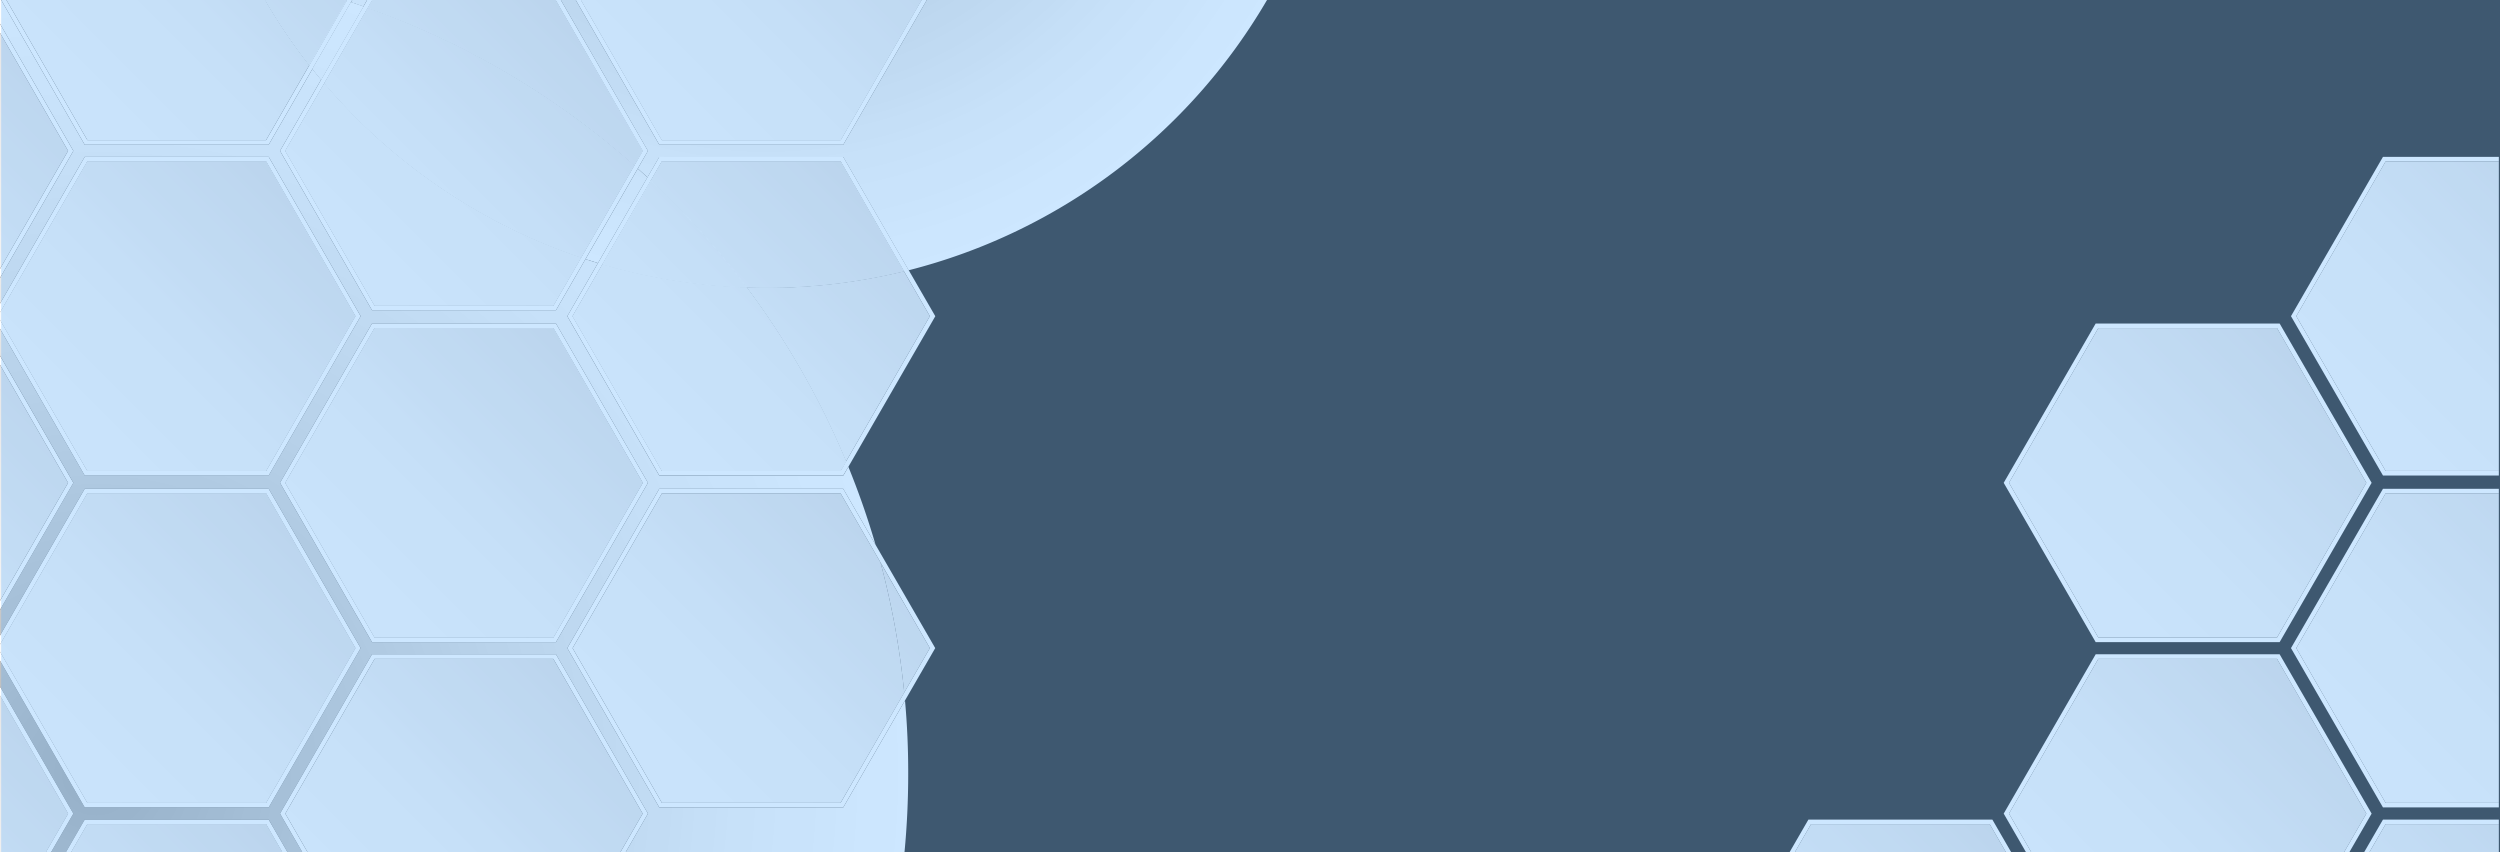 <svg id="Layer_1" data-name="Layer 1" xmlns="http://www.w3.org/2000/svg" xmlns:xlink="http://www.w3.org/1999/xlink" viewBox="0 0 1349.63 460">
  <rect x="0" y="0" width="1349.63" height="460" fill="#333333" stroke="none"/>
  <defs>
    <style>
      .cls-1 {
        fill: url(#radial-gradient);
      }

      .cls-2 {
        fill: url(#radial-gradient-3);
      }

      .cls-3 {
        fill: url(#linear-gradient);
      }

      .cls-4 {
        fill: #fff;
      }

      .cls-5 {
        fill: url(#linear-gradient-2);
      }

      .cls-6 {
        fill: url(#linear-gradient-3);
      }

      .cls-7 {
        fill: url(#linear-gradient-4);
      }

      .cls-8 {
        fill: url(#linear-gradient-5);
      }

      .cls-9 {
        fill: url(#linear-gradient-6);
      }

      .cls-10 {
        fill: url(#linear-gradient-7);
      }

      .cls-11 {
        fill: url(#linear-gradient-8);
      }

      .cls-12 {
        fill: url(#linear-gradient-9);
      }

      .cls-13 {
        fill: url(#linear-gradient-10);
      }

      .cls-14 {
        fill: url(#linear-gradient-11);
      }

      .cls-15 {
        fill: url(#linear-gradient-12);
      }

      .cls-16 {
        fill: url(#linear-gradient-13);
      }

      .cls-17 {
        fill: url(#linear-gradient-14);
      }

      .cls-18 {
        fill: url(#linear-gradient-15);
      }

      .cls-19 {
        fill: url(#linear-gradient-16);
      }

      .cls-20 {
        fill: url(#linear-gradient-17);
      }

      .cls-21 {
        fill: url(#linear-gradient-18);
      }

      .cls-22 {
        fill: url(#linear-gradient-19);
      }

      .cls-23 {
        fill: url(#linear-gradient-20);
      }

      .cls-24 {
        fill: url(#linear-gradient-21);
      }

      .cls-25 {
        fill: url(#linear-gradient-22);
      }

      .cls-26 {
        fill: url(#linear-gradient-23);
      }

      .cls-27 {
        fill: url(#linear-gradient-24);
      }

      .cls-28 {
        fill: url(#linear-gradient-25);
      }

      .cls-29 {
        fill: url(#linear-gradient-26);
      }

      .cls-30 {
        fill: url(#linear-gradient-27);
      }

      .cls-31 {
        fill: url(#linear-gradient-28);
      }

      .cls-32 {
        fill: url(#linear-gradient-29);
      }

      .cls-33 {
        fill: url(#linear-gradient-30);
      }

      .cls-34 {
        fill: url(#linear-gradient-31);
      }

      .cls-35 {
        fill: url(#linear-gradient-32);
      }

      .cls-36 {
        fill: url(#linear-gradient-33);
      }

      .cls-37 {
        fill: url(#linear-gradient-34);
      }

      .cls-38 {
        fill: url(#linear-gradient-35);
      }

      .cls-39 {
        fill: url(#linear-gradient-36);
      }

      .cls-40 {
        fill: url(#linear-gradient-37);
      }

      .cls-41 {
        fill: url(#linear-gradient-38);
      }

      .cls-42 {
        fill: url(#linear-gradient-39);
      }

      .cls-43 {
        fill: url(#linear-gradient-40);
      }

      .cls-44 {
        fill: url(#linear-gradient-41);
      }

      .cls-45 {
        fill: url(#linear-gradient-42);
      }

      .cls-46 {
        fill: url(#linear-gradient-43);
      }

      .cls-47 {
        fill: url(#linear-gradient-44);
      }

      .cls-48 {
        fill: url(#linear-gradient-45);
      }

      .cls-49 {
        fill: url(#linear-gradient-46);
      }

      .cls-50 {
        fill: url(#linear-gradient-47);
      }

      .cls-51 {
        fill: url(#linear-gradient-48);
      }

      .cls-52 {
        fill: url(#linear-gradient-49);
      }

      .cls-53 {
        fill: #57afff;
        opacity: 0.3;
      }
    </style>
    <radialGradient id="radial-gradient" cx="413.58" cy="619.52" r="312.9" gradientTransform="matrix(1, 0, 0, -1, 0, 462)" gradientUnits="userSpaceOnUse">
      <stop offset="0" stop-color="#b0b0b0"/>
      <stop offset="0.15" stop-color="silver"/>
      <stop offset="0.51" stop-color="#e2e2e2"/>
      <stop offset="0.8" stop-color="#f7f7f7"/>
      <stop offset="1" stop-color="#fff"/>
    </radialGradient>
    <radialGradient id="radial-gradient-3" cx="51.9" cy="44.36" r="438.42" xlink:href="#radial-gradient"/>
    <linearGradient id="linear-gradient" x1="-102.05" y1="278.49" x2="47.66" y2="428.21" gradientTransform="matrix(1, 0, 0, -1, 0, 462)" gradientUnits="userSpaceOnUse">
      <stop offset="0" stop-color="#fbfbfb"/>
      <stop offset="0.42" stop-color="#f5f5f5"/>
      <stop offset="0.99" stop-color="#e4e3e4"/>
      <stop offset="1" stop-color="#e4e3e4"/>
    </linearGradient>
    <linearGradient id="linear-gradient-2" x1="72.72" y1="348.15" x2="222.44" y2="497.87" xlink:href="#linear-gradient"/>
    <linearGradient id="linear-gradient-3" x1="10.56" y1="410.31" x2="160.27" y2="560.03" xlink:href="#linear-gradient"/>
    <linearGradient id="linear-gradient-4" x1="35.13" y1="385.75" x2="184.84" y2="535.46" xlink:href="#linear-gradient"/>
    <linearGradient id="linear-gradient-5" x1="65.76" y1="355.1" x2="215.48" y2="504.82" xlink:href="#linear-gradient"/>
    <linearGradient id="linear-gradient-6" x1="10.13" y1="232.17" x2="159.84" y2="381.88" xlink:href="#linear-gradient"/>
    <linearGradient id="linear-gradient-7" x1="23.2" y1="219.1" x2="172.91" y2="368.81" xlink:href="#linear-gradient"/>
    <linearGradient id="linear-gradient-8" x1="-36.27" y1="278.57" x2="113.44" y2="428.28" xlink:href="#linear-gradient"/>
    <linearGradient id="linear-gradient-9" x1="170.49" y1="316.13" x2="320.2" y2="465.85" xlink:href="#linear-gradient"/>
    <linearGradient id="linear-gradient-10" x1="183.25" y1="303.37" x2="332.97" y2="453.09" xlink:href="#linear-gradient"/>
    <linearGradient id="linear-gradient-11" x1="176.22" y1="310.4" x2="325.94" y2="460.12" xlink:href="#linear-gradient"/>
    <linearGradient id="linear-gradient-12" x1="345.3" y1="385.75" x2="495.02" y2="535.46" xlink:href="#linear-gradient"/>
    <linearGradient id="linear-gradient-13" x1="320.74" y1="410.31" x2="470.45" y2="560.03" xlink:href="#linear-gradient"/>
    <linearGradient id="linear-gradient-14" x1="396.65" y1="334.4" x2="546.37" y2="484.11" xlink:href="#linear-gradient"/>
    <linearGradient id="linear-gradient-15" x1="396.16" y1="156.32" x2="545.87" y2="306.03" xlink:href="#linear-gradient"/>
    <linearGradient id="linear-gradient-16" x1="361.26" y1="191.21" x2="510.98" y2="340.92" xlink:href="#linear-gradient"/>
    <linearGradient id="linear-gradient-17" x1="314.97" y1="237.51" x2="464.68" y2="387.22" xlink:href="#linear-gradient"/>
    <linearGradient id="linear-gradient-18" x1="266.7" y1="285.77" x2="416.42" y2="435.49" xlink:href="#linear-gradient"/>
    <linearGradient id="linear-gradient-19" x1="332.15" y1="220.32" x2="481.86" y2="370.04" xlink:href="#linear-gradient"/>
    <linearGradient id="linear-gradient-20" x1="339.25" y1="213.22" x2="488.96" y2="362.94" xlink:href="#linear-gradient"/>
    <linearGradient id="linear-gradient-21" x1="314.59" y1="237.88" x2="464.31" y2="387.59" xlink:href="#linear-gradient"/>
    <linearGradient id="linear-gradient-22" x1="400.7" y1="151.77" x2="550.42" y2="301.49" xlink:href="#linear-gradient"/>
    <linearGradient id="linear-gradient-23" x1="272.76" y1="279.71" x2="422.47" y2="429.43" xlink:href="#linear-gradient"/>
    <linearGradient id="linear-gradient-24" x1="297.02" y1="255.45" x2="446.74" y2="405.16" xlink:href="#linear-gradient"/>
    <linearGradient id="linear-gradient-25" x1="1255.07" y1="227.94" x2="1404.78" y2="377.66" xlink:href="#linear-gradient"/>
    <linearGradient id="linear-gradient-26" x1="1239.07" y1="243.93" x2="1388.79" y2="393.65" xlink:href="#linear-gradient"/>
    <linearGradient id="linear-gradient-27" x1="-102.05" y1="99.3" x2="47.66" y2="249.02" xlink:href="#linear-gradient"/>
    <linearGradient id="linear-gradient-28" x1="-106.59" y1="-74.74" x2="43.13" y2="74.97" xlink:href="#linear-gradient"/>
    <linearGradient id="linear-gradient-29" x1="-36.27" y1="99.37" x2="113.44" y2="249.09" xlink:href="#linear-gradient"/>
    <linearGradient id="linear-gradient-30" x1="23.19" y1="39.91" x2="172.9" y2="189.63" xlink:href="#linear-gradient"/>
    <linearGradient id="linear-gradient-31" x1="10.13" y1="52.97" x2="159.84" y2="202.69" xlink:href="#linear-gradient"/>
    <linearGradient id="linear-gradient-32" x1="-12.64" y1="-102.84" x2="137.08" y2="46.88" xlink:href="#linear-gradient"/>
    <linearGradient id="linear-gradient-33" x1="-42.79" y1="-72.69" x2="106.93" y2="77.03" xlink:href="#linear-gradient"/>
    <linearGradient id="linear-gradient-34" x1="178.28" y1="129.15" x2="327.99" y2="278.87" xlink:href="#linear-gradient"/>
    <linearGradient id="linear-gradient-35" x1="171.64" y1="-42.8" x2="321.36" y2="106.92" xlink:href="#linear-gradient"/>
    <linearGradient id="linear-gradient-36" x1="350.95" y1="22.33" x2="500.66" y2="172.05" xlink:href="#linear-gradient"/>
    <linearGradient id="linear-gradient-37" x1="365.9" y1="7.38" x2="515.62" y2="157.09" xlink:href="#linear-gradient"/>
    <linearGradient id="linear-gradient-38" x1="308.54" y1="64.74" x2="458.25" y2="214.46" xlink:href="#linear-gradient"/>
    <linearGradient id="linear-gradient-39" x1="327.11" y1="46.17" x2="476.82" y2="195.89" xlink:href="#linear-gradient"/>
    <linearGradient id="linear-gradient-40" x1="397.67" y1="-24.39" x2="547.39" y2="125.32" xlink:href="#linear-gradient"/>
    <linearGradient id="linear-gradient-41" x1="333.37" y1="39.91" x2="483.08" y2="189.63" xlink:href="#linear-gradient"/>
    <linearGradient id="linear-gradient-42" x1="942.47" y1="-127.41" x2="1092.18" y2="22.31" xlink:href="#linear-gradient"/>
    <linearGradient id="linear-gradient-43" x1="917.9" y1="-102.84" x2="1067.61" y2="46.88" xlink:href="#linear-gradient"/>
    <linearGradient id="linear-gradient-44" x1="1108.81" y1="129.15" x2="1258.53" y2="278.87" xlink:href="#linear-gradient"/>
    <linearGradient id="linear-gradient-45" x1="1102.18" y1="-42.8" x2="1251.9" y2="106.92" xlink:href="#linear-gradient"/>
    <linearGradient id="linear-gradient-46" x1="1255.07" y1="48.75" x2="1404.78" y2="198.46" xlink:href="#linear-gradient"/>
    <linearGradient id="linear-gradient-47" x1="1239.07" y1="64.74" x2="1388.79" y2="214.46" xlink:href="#linear-gradient"/>
    <linearGradient id="linear-gradient-48" x1="1217.06" y1="-91.83" x2="1366.78" y2="57.89" xlink:href="#linear-gradient"/>
    <linearGradient id="linear-gradient-49" x1="1197.92" y1="-72.69" x2="1347.64" y2="77.03" xlink:href="#linear-gradient"/>
  </defs>
  <title>1</title>
  <g>
    <path class="cls-1" d="M196.17,3.51l2-3.51h-8l-.71,1.23Q192.82,2.34,196.17,3.51Z"/>
    <path class="cls-1" d="M344.3,91c1.76,1.57,3.5,3.16,5.24,4.76l6.37-11h99.31l24.83,43,10.48,18.15A313.52,313.52,0,0,0,684,0H500.33L480.05,35.12l-24.83,43H355.91L310.81,0h-8.05l47,81.45Z"/>
    <path class="cls-2" d="M488.57,378.14l-14.08,24.38-19.27,33.37H355.91l-49.65-86,49.65-86h99.31l17.45,30.22A435.11,435.11,0,0,0,458,252l-2.73,4.72H355.91l-49.65-86L322.82,142q-3.39-1-6.75-2.13l-15.93,27.59H200.82l-49.65-86L173.37,43c-1.59-1.91-3.16-3.83-4.71-5.78l-23.61,40.9H45.73L.63,0H0V12.84L39.61,81.45,0,150.07V163.9L45.73,84.68h99.32l49.65,86-49.65,86H45.73L0,177.49V192l39.61,68.62L0,329.26v13.83l45.73-79.21h99.32l49.65,86-49.65,86H45.73L0,356.68v13.93l39.61,68.62L27.62,460h8l10.12-17.54h99.32L155.17,460h8l-12-20.77,49.65-86h99.32l49.65,86L337.8,460H488.3q2-20.91,2-42.36Q490.33,397.67,488.57,378.14ZM200.82,346.65h0l-49.65-86,49.65-86h99.32l49.65,86-49.65,86Z"/>
    <path class="cls-1" d="M344.3,91l-28.23,48.9q3.36,1.09,6.75,2.13l26.72-46.27C347.8,94.13,346.06,92.54,344.3,91Z"/>
    <path class="cls-2" d="M344.3,91l-28.23,48.9q3.36,1.09,6.75,2.13l26.72-46.27C347.8,94.13,346.06,92.54,344.3,91Z"/>
    <path class="cls-1" d="M189.44,1.23l-20.78,36c1.55,2,3.12,3.87,4.71,5.78l22.8-39.48Q192.81,2.35,189.44,1.23Z"/>
    <path class="cls-2" d="M189.44,1.23l-20.78,36c1.55,2,3.12,3.87,4.71,5.78l22.8-39.48Q192.81,2.35,189.44,1.23Z"/>
    <polygon class="cls-2" points="0 17.77 0 145.14 36.77 81.45 0 17.77"/>
    <polygon class="cls-3" points="0 17.77 0 145.14 36.77 81.45 0 17.77"/>
    <polygon class="cls-4" points="0 12.84 0 17.77 36.77 81.45 0 145.14 0 150.07 39.61 81.45 0 12.84"/>
    <path class="cls-1" d="M187.31,0h-1.66l1.4.44Z"/>
    <path class="cls-5" d="M187.31,0h-1.66l1.4.44Z"/>
    <polygon class="cls-2" points="45.73 78.12 0.63 0 0.63 0 45.73 78.12 45.73 78.12"/>
    <polygon class="cls-6" points="45.73 78.12 0.63 0 0.63 0 45.73 78.12 45.73 78.12"/>
    <path class="cls-2" d="M143.63,75.66,167,35.14A312.9,312.9,0,0,1,143.18,0H3.47L47.16,75.66Z"/>
    <path class="cls-7" d="M143.63,75.66,167,35.14A312.9,312.9,0,0,1,143.18,0H3.47L47.16,75.66Z"/>
    <path class="cls-1" d="M187.05.44,185.65,0H143.18A312.9,312.9,0,0,0,167,35.14Z"/>
    <path class="cls-2" d="M187.05.44,185.65,0H143.18A312.9,312.9,0,0,0,167,35.14Z"/>
    <path class="cls-8" d="M187.05.44,185.65,0H143.18A312.9,312.9,0,0,0,167,35.14Z"/>
    <polygon class="cls-4" points="145.05 78.12 168.66 37.21 189.44 1.23 190.15 0 187.31 0 187.05 0.45 167.02 35.14 143.63 75.66 47.16 75.66 3.47 0 0.63 0 45.73 78.12 145.05 78.12"/>
    <polygon class="cls-2" points="45.73 256.7 0 177.49 0 177.49 45.73 256.7 45.73 256.7"/>
    <polygon class="cls-9" points="45.73 256.7 0 177.49 0 177.49 45.73 256.7 45.73 256.7"/>
    <polygon class="cls-2" points="143.63 254.24 191.86 170.69 143.63 87.15 47.16 87.15 0 168.82 0 172.56 47.16 254.24 143.63 254.24"/>
    <polygon class="cls-10" points="143.63 254.24 191.86 170.69 143.63 87.15 47.16 87.15 0 168.82 0 172.56 47.16 254.24 143.63 254.24"/>
    <polygon class="cls-2" points="45.73 84.68 0 163.9 0 163.9 45.73 84.68 45.73 84.68"/>
    <polygon class="cls-11" points="45.73 84.68 0 163.9 0 163.9 45.73 84.68 45.73 84.68"/>
    <polygon class="cls-4" points="145.05 256.7 194.7 170.69 145.05 84.68 45.73 84.68 0 163.9 0 168.82 47.16 87.15 143.63 87.15 191.86 170.69 143.63 254.24 47.16 254.24 0 172.56 0 177.49 45.73 256.7 145.05 256.7"/>
    <path class="cls-1" d="M342.42,89.29,347,81.45,299.92,0H201l-2.51,4.34A438.16,438.16,0,0,1,342.42,89.29Z"/>
    <path class="cls-12" d="M342.42,89.29,347,81.45,299.92,0H201l-2.51,4.34A438.16,438.16,0,0,1,342.42,89.29Z"/>
    <path class="cls-2" d="M175.06,45,154,81.45,202.24,165h96.47l15-25.91A313.46,313.46,0,0,1,175.06,45Z"/>
    <path class="cls-13" d="M175.06,45,154,81.45,202.24,165h96.47l15-25.91A313.46,313.46,0,0,1,175.06,45Z"/>
    <path class="cls-1" d="M175.06,45a313.5,313.5,0,0,0,138.61,94.1l28.75-49.8a438,438,0,0,0-143.89-85Z"/>
    <path class="cls-2" d="M175.06,45a313.5,313.5,0,0,0,138.61,94.1l28.75-49.8a438,438,0,0,0-143.89-85Z"/>
    <path class="cls-14" d="M175.06,45a313.5,313.5,0,0,0,138.61,94.1l28.75-49.8a438,438,0,0,0-143.89-85Z"/>
    <polygon class="cls-4" points="173.37 42.99 151.17 81.45 200.82 167.46 200.82 167.46 300.14 167.46 316.07 139.87 344.3 90.97 349.79 81.45 302.76 0 299.92 0 346.95 81.45 342.43 89.29 313.67 139.09 298.71 165 202.24 165 154.01 81.45 175.06 44.99 198.53 4.34 201.04 0 198.19 0 196.17 3.51 173.37 42.99"/>
    <polygon class="cls-1" points="453.8 75.66 497.49 0 313.65 0 357.33 75.66 453.8 75.66"/>
    <polygon class="cls-15" points="453.8 75.66 497.49 0 313.65 0 357.33 75.66 453.8 75.66"/>
    <polygon class="cls-1" points="310.81 0 310.81 0 355.91 78.12 310.81 0"/>
    <polygon class="cls-16" points="310.81 0 310.81 0 355.91 78.12 310.81 0"/>
    <polygon class="cls-1" points="455.23 78.12 480.05 35.12 455.23 78.12 455.23 78.12"/>
    <polygon class="cls-17" points="455.23 78.12 480.05 35.12 455.23 78.12 455.23 78.12"/>
    <polygon class="cls-4" points="455.23 78.12 480.05 35.12 500.33 0 497.49 0 453.8 75.66 357.33 75.66 313.65 0 310.81 0 355.91 78.12 455.23 78.12"/>
    <polygon class="cls-18" points="457.95 251.98 480.05 213.69 457.95 251.98 457.95 251.98"/>
    <path class="cls-19" d="M488,146.44a313.41,313.41,0,0,1-74.46,8.94c-3.5,0-7-.08-10.45-.19a438.34,438.34,0,0,1,53.63,93.93L502,170.69Z"/>
    <path class="cls-1" d="M403.13,155.19c3.47.11,6.95.19,10.45.19A313.14,313.14,0,0,0,488,146.44L453.8,87.15H357.33l-5.94,10.3A440.88,440.88,0,0,1,403.13,155.19Z"/>
    <path class="cls-20" d="M403.13,155.19c3.47.11,6.95.19,10.45.19A313.14,313.14,0,0,0,488,146.44L453.8,87.15H357.33l-5.94,10.3A440.88,440.88,0,0,1,403.13,155.19Z"/>
    <polygon class="cls-1" points="355.91 84.68 349.54 95.73 349.54 95.73 355.91 84.68"/>
    <polygon class="cls-21" points="355.91 84.68 349.54 95.73 349.54 95.73 355.91 84.68"/>
    <polygon class="cls-1" points="455.23 84.68 455.23 84.68 480.05 127.69 455.23 84.68"/>
    <polygon class="cls-22" points="455.23 84.68 455.23 84.68 480.05 127.69 455.23 84.68"/>
    <path class="cls-2" d="M325.25,142.72l-16.15,28,48.23,83.55H453.8l3-5.12a438.34,438.34,0,0,0-53.63-93.93A312.72,312.72,0,0,1,325.25,142.72Z"/>
    <path class="cls-23" d="M325.25,142.72l-16.15,28,48.23,83.55H453.8l3-5.12a438.34,438.34,0,0,0-53.63-93.93A312.72,312.72,0,0,1,325.25,142.72Z"/>
    <polygon class="cls-2" points="322.82 142 322.82 142 306.26 170.69 355.91 256.7 306.26 170.69 322.82 142"/>
    <polygon class="cls-24" points="322.82 142 322.82 142 306.26 170.69 355.91 256.7 306.26 170.69 322.82 142"/>
    <polygon class="cls-2" points="455.23 256.7 455.23 256.7 457.95 251.98 457.95 251.98 455.23 256.7"/>
    <polygon class="cls-25" points="455.23 256.7 455.23 256.7 457.95 251.98 457.95 251.98 455.23 256.7"/>
    <polygon class="cls-1" points="349.54 95.73 349.54 95.73 322.82 142 322.82 142 349.54 95.73"/>
    <polygon class="cls-2" points="349.54 95.73 349.54 95.73 322.82 142 322.82 142 349.54 95.73"/>
    <polygon class="cls-26" points="349.54 95.73 349.54 95.73 322.82 142 322.82 142 349.54 95.73"/>
    <path class="cls-1" d="M351.39,97.45l-26.14,45.27a312.45,312.45,0,0,0,77.88,12.47A440.88,440.88,0,0,0,351.39,97.45Z"/>
    <path class="cls-2" d="M351.39,97.45l-26.14,45.27a312.45,312.45,0,0,0,77.88,12.47A440.88,440.88,0,0,0,351.39,97.45Z"/>
    <path class="cls-27" d="M351.39,97.45l-26.14,45.27a312.45,312.45,0,0,0,77.88,12.47A440.88,440.88,0,0,0,351.39,97.45Z"/>
    <path class="cls-4" d="M455.22,84.68H355.91l-6.37,11L322.82,142l-16.56,28.69,49.65,86h99.31L458,252l22.1-38.28,24.83-43-14.35-24.85L480.1,127.72ZM453.8,254.24H357.33L309.1,170.69l16.15-28,26.14-45.27,5.94-10.3H453.8L488,146.44l14,24.25-45.28,78.43Z"/>
    <polygon class="cls-28" points="1239.64 170.69 1287.87 254.24 1349 254.24 1349 87.15 1287.87 87.15 1239.64 170.69"/>
    <polygon class="cls-29" points="1286.45 84.68 1286.45 84.68 1236.79 170.69 1286.45 256.7 1286.45 256.7 1236.79 170.69 1286.45 84.68"/>
    <polygon class="cls-4" points="1236.79 170.69 1286.45 256.7 1349 256.7 1349 254.24 1287.87 254.24 1239.64 170.69 1287.87 87.15 1349 87.15 1349 84.68 1286.45 84.68 1236.79 170.69"/>
    <polygon class="cls-2" points="0 196.96 0 324.34 36.77 260.65 0 196.96"/>
    <polygon class="cls-30" points="0 196.96 0 324.34 36.77 260.65 0 196.96"/>
    <polygon class="cls-4" points="0 192.03 0 196.96 36.77 260.65 0 324.34 0 329.26 39.61 260.65 0 192.03"/>
    <polygon class="cls-2" points="0 375.54 0 460 24.78 460 36.77 439.23 0 375.54"/>
    <polygon class="cls-31" points="0 375.54 0 460 24.78 460 36.77 439.23 0 375.54"/>
    <polygon class="cls-4" points="0 370.61 0 375.54 36.77 439.23 24.78 460 27.62 460 39.61 439.23 0 370.61"/>
    <polygon class="cls-2" points="45.73 263.88 0 343.09 0 343.09 45.73 263.88 45.73 263.88"/>
    <polygon class="cls-32" points="45.73 263.88 0 343.09 0 343.09 45.73 263.88 45.73 263.88"/>
    <polygon class="cls-2" points="143.63 433.43 191.86 349.89 143.63 266.34 47.16 266.34 0 348.02 0 351.75 47.16 433.43 143.63 433.43"/>
    <polygon class="cls-33" points="143.63 433.43 191.86 349.89 143.63 266.34 47.16 266.34 0 348.02 0 351.75 47.16 433.43 143.63 433.43"/>
    <polygon class="cls-2" points="45.73 435.89 0 356.68 0 356.68 45.73 435.89 45.73 435.89"/>
    <polygon class="cls-34" points="45.73 435.89 0 356.68 0 356.68 45.73 435.89 45.73 435.89"/>
    <polygon class="cls-4" points="145.05 435.89 194.7 349.89 145.05 263.88 45.73 263.88 0 343.09 0 348.02 47.16 266.34 143.63 266.34 191.86 349.89 143.63 433.43 47.16 433.43 0 351.75 0 356.68 45.73 435.89 145.05 435.89"/>
    <polygon class="cls-2" points="47.16 444.92 38.45 460 152.33 460 143.63 444.92 47.16 444.92"/>
    <polygon class="cls-35" points="47.16 444.92 38.45 460 152.33 460 143.63 444.92 47.16 444.92"/>
    <polygon class="cls-2" points="45.73 442.46 35.6 460 35.6 460 45.73 442.46 45.73 442.46"/>
    <polygon class="cls-36" points="45.73 442.46 35.6 460 35.6 460 45.73 442.46 45.73 442.46"/>
    <polygon class="cls-4" points="45.73 442.46 35.6 460 38.45 460 47.16 444.92 143.63 444.92 152.33 460 155.18 460 145.05 442.46 45.73 442.46"/>
    <polygon class="cls-2" points="298.71 177.1 202.24 177.1 154.01 260.65 202.24 344.19 298.71 344.19 346.95 260.65 298.71 177.1"/>
    <polygon class="cls-37" points="298.71 177.1 202.24 177.1 154.01 260.65 202.24 344.19 298.71 344.19 346.95 260.65 298.71 177.1"/>
    <path class="cls-4" d="M300.14,174.64H200.82l-49.65,86,49.65,86h99.32l49.65-86Zm-1.43,169.55H202.24L154,260.65l48.23-83.55H298.7L347,260.65Z"/>
    <polygon class="cls-2" points="298.71 355.68 202.24 355.68 154.01 439.23 166 460 334.95 460 346.95 439.23 298.71 355.68"/>
    <polygon class="cls-38" points="298.71 355.68 202.24 355.68 154.01 439.23 166 460 334.95 460 346.95 439.23 298.71 355.68"/>
    <polygon class="cls-4" points="300.14 353.22 200.82 353.22 200.82 353.22 151.17 439.23 163.16 460 166 460 154.01 439.23 202.24 355.68 298.71 355.68 346.95 439.23 334.95 460 337.8 460 349.79 439.23 300.14 353.22"/>
    <polygon class="cls-39" points="490.13 324.33 472.67 294.1 472.67 294.1 490.13 324.33"/>
    <path class="cls-40" d="M502,349.89l-26.67-46.2a436.91,436.91,0,0,1,12.8,70.22Z"/>
    <polygon class="cls-2" points="355.91 263.88 306.26 349.88 355.91 435.89 306.26 349.89 355.91 263.88"/>
    <polygon class="cls-41" points="355.91 263.88 306.26 349.88 355.91 435.89 306.26 349.89 355.91 263.88"/>
    <polygon class="cls-2" points="455.23 263.88 472.67 294.1 472.67 294.1 455.23 263.88 455.23 263.88"/>
    <polygon class="cls-42" points="455.23 263.88 472.67 294.1 472.67 294.1 455.23 263.88 455.23 263.88"/>
    <polygon class="cls-2" points="455.23 435.89 474.49 402.52 455.23 435.89 455.23 435.89"/>
    <polygon class="cls-43" points="455.23 435.89 474.49 402.52 455.23 435.89 455.23 435.89"/>
    <path class="cls-2" d="M475.37,303.69,453.8,266.34H357.33L309.1,349.89l48.23,83.54H453.8l34.37-59.52A436.91,436.91,0,0,0,475.37,303.69Z"/>
    <path class="cls-44" d="M475.37,303.69,453.8,266.34H357.33L309.1,349.89l48.23,83.54H453.8l34.37-59.52A436.91,436.91,0,0,0,475.37,303.69Z"/>
    <path class="cls-4" d="M455.22,263.88H355.91l-49.65,86,49.65,86h99.31l19.27-33.37,14.08-24.38,16.31-28.25-14.75-25.56L472.67,294.1ZM453.8,433.43H357.33L309.1,349.89l48.23-83.55H453.8l21.57,37.35L502,349.89l-13.87,24Z"/>
    <polygon class="cls-45" points="1075.58 442.46 1085.71 460 1085.71 460 1075.58 442.46 1075.58 442.46"/>
    <polygon class="cls-46" points="977.69 444.92 968.98 460 1082.87 460 1074.16 444.92 977.69 444.92"/>
    <polygon class="cls-4" points="976.27 442.46 976.27 442.46 966.14 460 968.98 460 977.69 444.92 1074.16 444.92 1082.87 460 1085.71 460 1075.58 442.46 976.27 442.46"/>
    <polygon class="cls-47" points="1132.78 344.19 1229.25 344.19 1277.49 260.65 1229.25 177.1 1132.78 177.1 1084.55 260.65 1132.78 344.19"/>
    <path class="cls-4" d="M1131.36,346.65h99.31l49.66-86-49.66-86h-99.31l-49.66,86,49.66,86Zm1.42-169.55h96.47l48.24,83.55-48.24,83.54h-96.47l-48.23-83.54Z"/>
    <polygon class="cls-48" points="1229.25 355.68 1132.78 355.68 1084.55 439.23 1096.54 460 1265.49 460 1277.49 439.23 1229.25 355.68"/>
    <polygon class="cls-4" points="1230.67 353.22 1230.67 353.22 1131.36 353.22 1131.36 353.22 1081.7 439.23 1093.7 460 1096.54 460 1084.55 439.23 1132.78 355.68 1229.25 355.68 1277.49 439.23 1265.49 460 1268.33 460 1280.33 439.23 1230.67 353.22"/>
    <polygon class="cls-49" points="1239.64 349.88 1287.87 433.43 1349 433.43 1349 266.34 1287.87 266.34 1239.64 349.88"/>
    <polygon class="cls-50" points="1286.45 263.88 1286.45 263.88 1236.79 349.88 1286.45 435.89 1286.45 435.89 1236.79 349.88 1286.45 263.88"/>
    <polygon class="cls-4" points="1236.79 349.88 1286.45 435.89 1349 435.89 1349 433.43 1287.87 433.43 1239.64 349.88 1287.87 266.34 1349 266.34 1349 263.88 1286.45 263.88 1236.79 349.88"/>
    <polygon class="cls-51" points="1279.16 460 1349 460 1349 444.92 1287.87 444.92 1279.16 460"/>
    <polygon class="cls-52" points="1286.45 442.46 1276.32 460 1276.32 460 1286.45 442.46 1286.45 442.46"/>
    <polygon class="cls-4" points="1276.32 460 1279.16 460 1287.87 444.92 1349 444.92 1349 442.46 1286.45 442.46 1276.32 460"/>
  </g>
  <rect class="cls-53" x="0.63" width="1349" height="460"/>
</svg>
